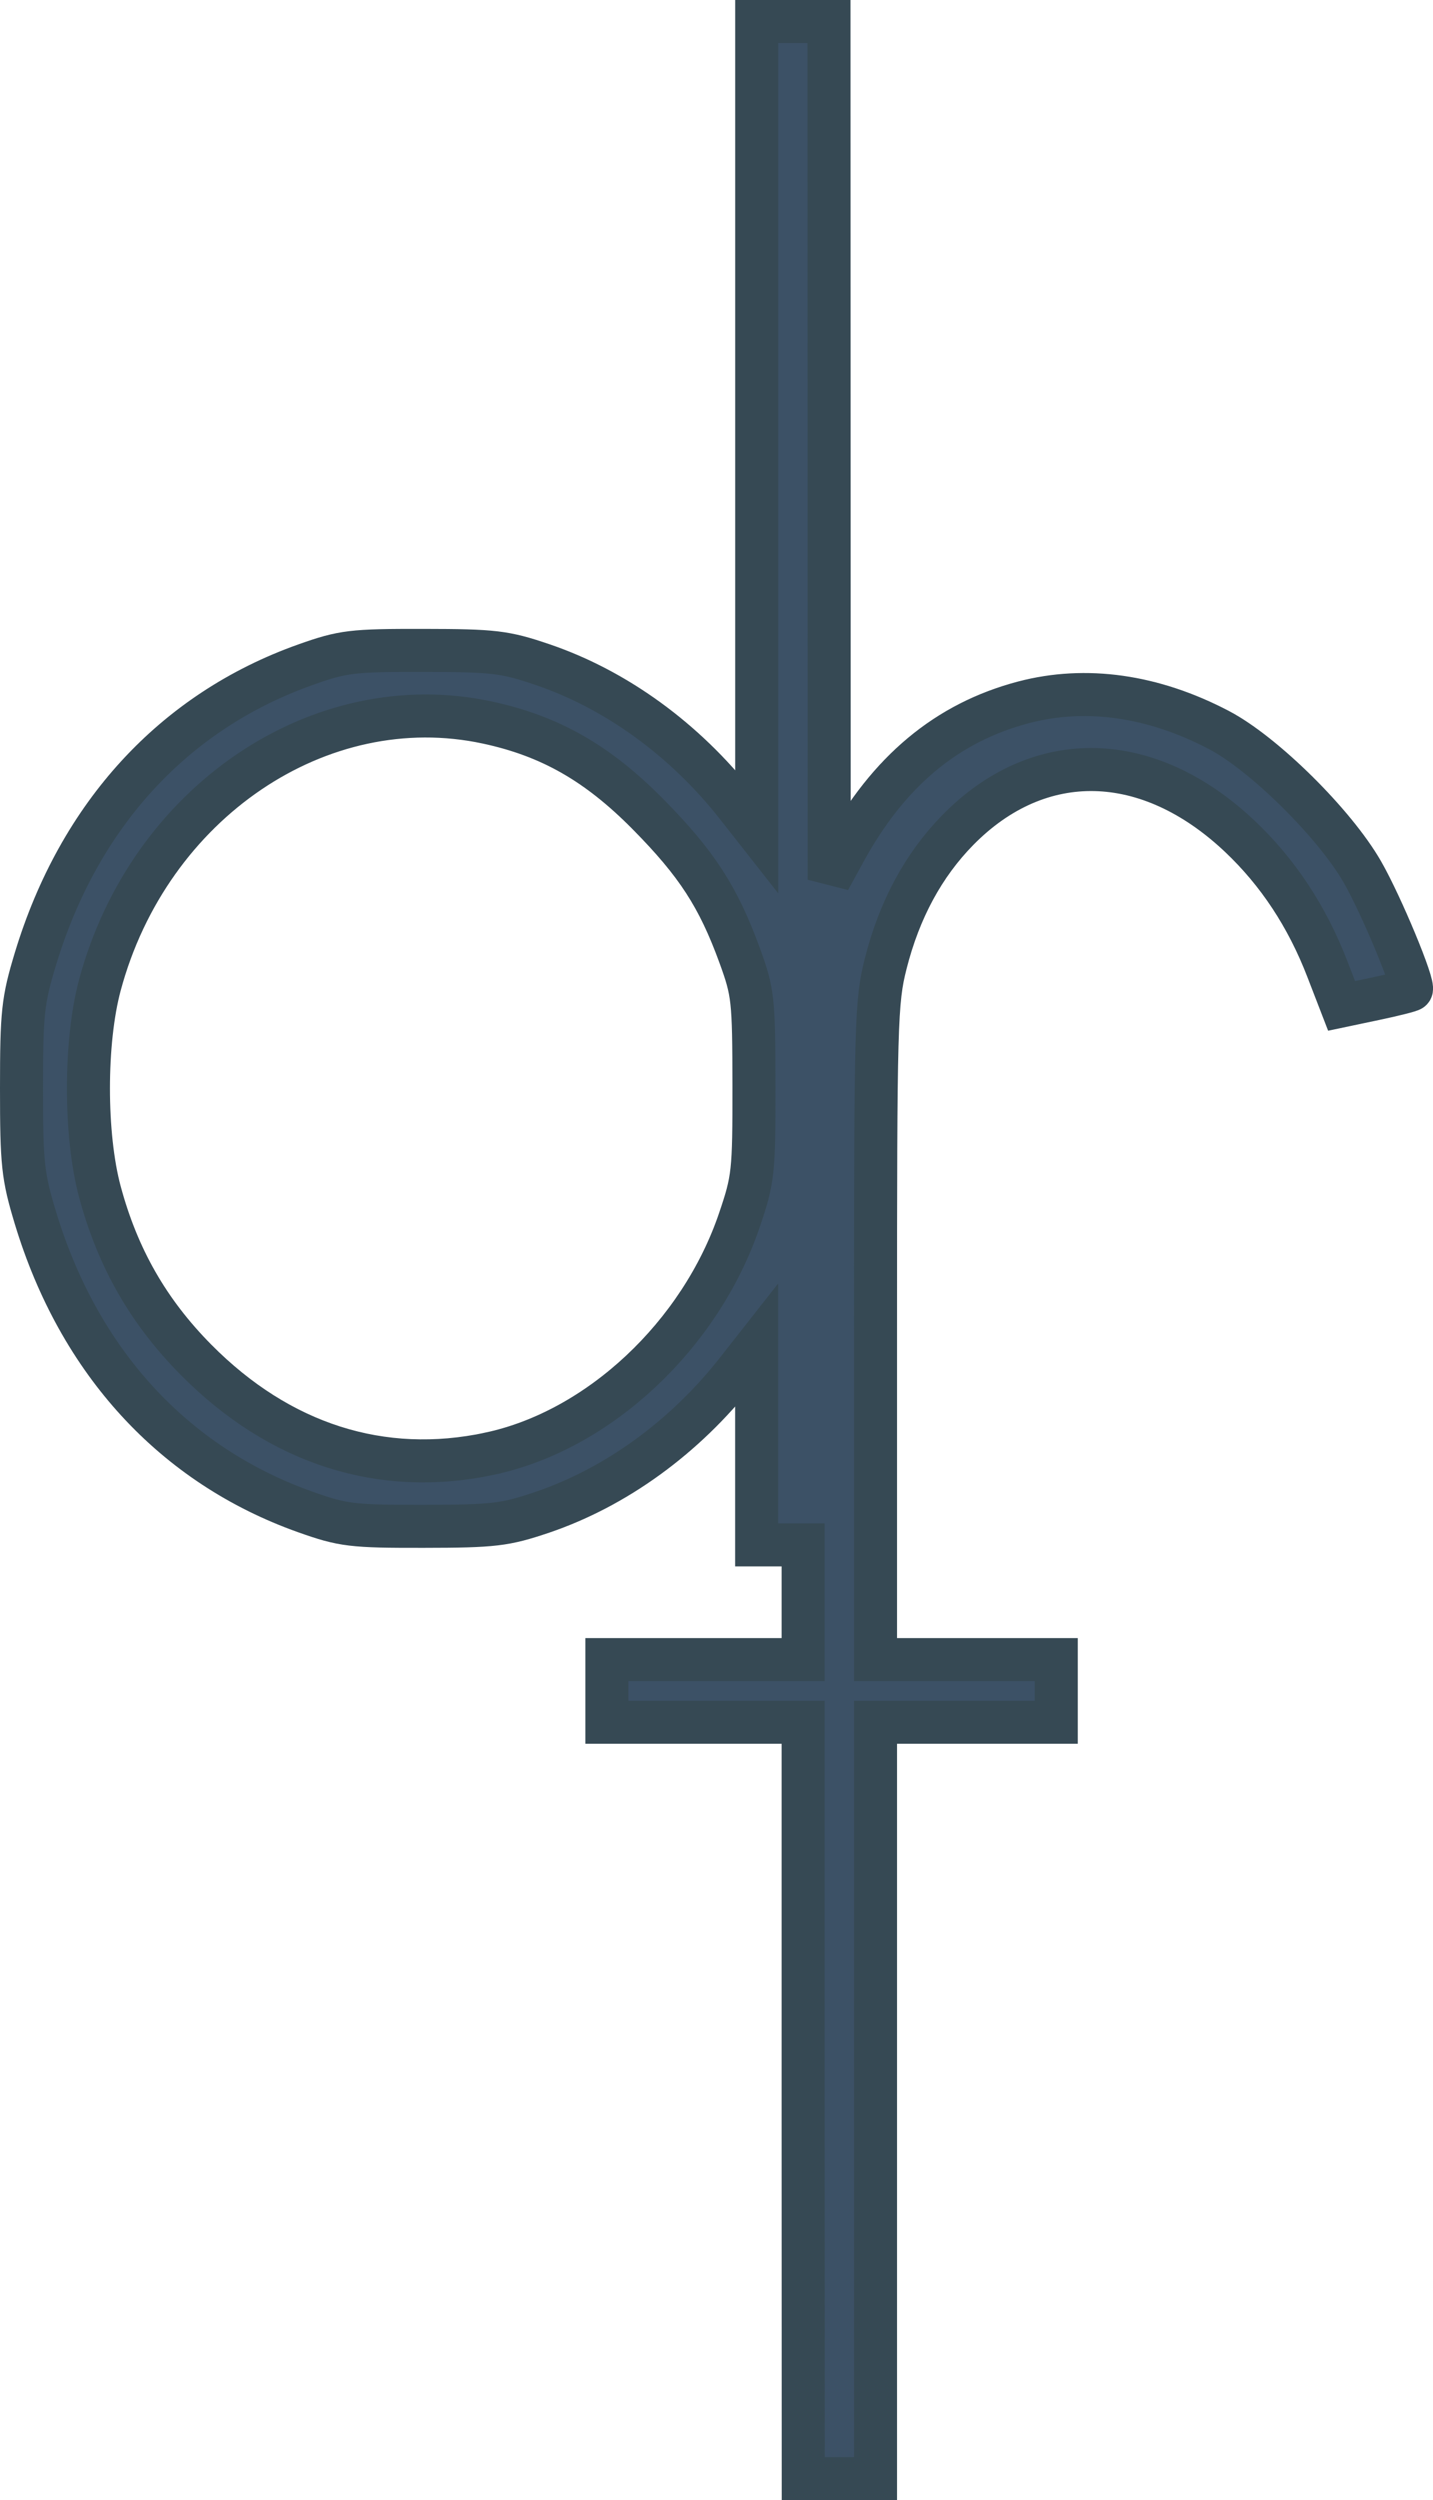 <?xml version="1.0" encoding="UTF-8" standalone="no"?>
<svg
   xmlns:osb="http://www.openswatchbook.org/uri/2009/osb"
   xmlns:dc="http://purl.org/dc/elements/1.1/"
   xmlns:cc="http://creativecommons.org/ns#"
   xmlns:rdf="http://www.w3.org/1999/02/22-rdf-syntax-ns#"
   xmlns:svg="http://www.w3.org/2000/svg"
   xmlns="http://www.w3.org/2000/svg"
   xmlns:sodipodi="http://sodipodi.sourceforge.net/DTD/sodipodi-0.dtd"
   xmlns:inkscape="http://www.inkscape.org/namespaces/inkscape"
   id="svg8"
   version="1.1"
   viewBox="0 0 26.448 46.129"
   height="46.129mm"
   width="26.448mm"
   sodipodi:docname="logo_dogofriend.svg"
   inkscape:version="1.1-dev (f9311a1, 2019-12-25)">
  <style></style>
  <sodipodi:namedview
     pagecolor="#ffffff"
     bordercolor="#666666"
     inkscape:document-rotation="0"
     borderopacity="1"
     objecttolerance="10"
     gridtolerance="10"
     guidetolerance="10"
     inkscape:pageopacity="0"
     inkscape:pageshadow="2"
     inkscape:window-width="1310"
     inkscape:window-height="754"
     id="namedview846"
     showgrid="false"
     inkscape:zoom="0.69022615"
     inkscape:cx="45.140401"
     inkscape:cy="182.20546"
     inkscape:window-x="0"
     inkscape:window-y="23"
     inkscape:window-maximized="0"
     inkscape:current-layer="svg8" />
  <defs
     id="defs2">
    <linearGradient
       osb:paint="solid"
       id="linearGradient941">
      <stop
         id="stop939"
         offset="0"
         style="stop-color:#000000;stop-opacity:1;" />
    </linearGradient>
  </defs>
  <path
     style="font-variation-settings:normal;opacity:1;vector-effect:none;fill:#3c5166;fill-opacity:1;stroke:#364954;stroke-width:0.794;stroke-linecap:butt;stroke-linejoin:miter;stroke-miterlimit:4;stroke-dasharray:none;stroke-dashoffset:0;stroke-opacity:1;paint-order:markers fill stroke;stop-color:#000000;stop-opacity:1"
     d="m 14.823,38.754 v -6.978 h -1.811 -1.811 v -0.578 -0.578 h 1.811 1.811 V 29.562 28.503 h -0.429 -0.429 v -1.837 -1.837 l -0.366,0.466 c -0.96,1.222 -2.231,2.145 -3.59,2.607 C 9.319,28.135 9.114,28.159 7.818,28.161 6.495,28.163 6.331,28.143 5.635,27.896 3.207,27.033 1.458,25.127 0.653,22.467 0.421,21.699 0.397,21.478 0.397,20.081 c 0,-1.397 0.024,-1.619 0.256,-2.387 C 1.458,15.034 3.207,13.129 5.635,12.265 6.331,12.018 6.495,11.998 7.818,12 c 1.296,0.002 1.501,0.026 2.192,0.261 1.358,0.461 2.63,1.384 3.59,2.607 l 0.366,0.466 V 7.865 0.397 h 0.667 0.667 l 0.002,7.917 0.002,7.917 0.281,-0.514 c 0.811,-1.486 1.89,-2.386 3.307,-2.759 1.148,-0.302 2.39,-0.126 3.605,0.511 0.831,0.436 2.134,1.725 2.647,2.617 0.352,0.613 0.972,2.105 0.903,2.174 -0.019,0.019 -0.316,0.095 -0.66,0.167 l -0.626,0.132 -0.264,-0.683 c -0.374,-0.968 -0.911,-1.781 -1.614,-2.446 -1.692,-1.598 -3.701,-1.645 -5.201,-0.12 -0.636,0.647 -1.083,1.473 -1.335,2.469 -0.178,0.702 -0.188,1.084 -0.188,6.792 v 6.049 h 1.668 1.668 v 0.578 0.578 h -1.668 -1.668 v 6.978 6.978 h -0.667 -0.667 z M 9.044,26.819 c 2.007,-0.429 3.881,-2.183 4.603,-4.309 0.256,-0.754 0.27,-0.878 0.268,-2.478 -0.002,-1.598 -0.015,-1.721 -0.264,-2.405 -0.394,-1.08 -0.793,-1.695 -1.688,-2.602 -0.933,-0.945 -1.809,-1.445 -2.968,-1.694 -3.09,-0.665 -6.248,1.475 -7.152,4.846 -0.281,1.047 -0.281,2.762 0,3.809 0.328,1.221 0.896,2.215 1.776,3.103 1.543,1.557 3.427,2.158 5.424,1.731 z"
     id="path848"
     inkscape:connector-curvature="0" />
</svg>
